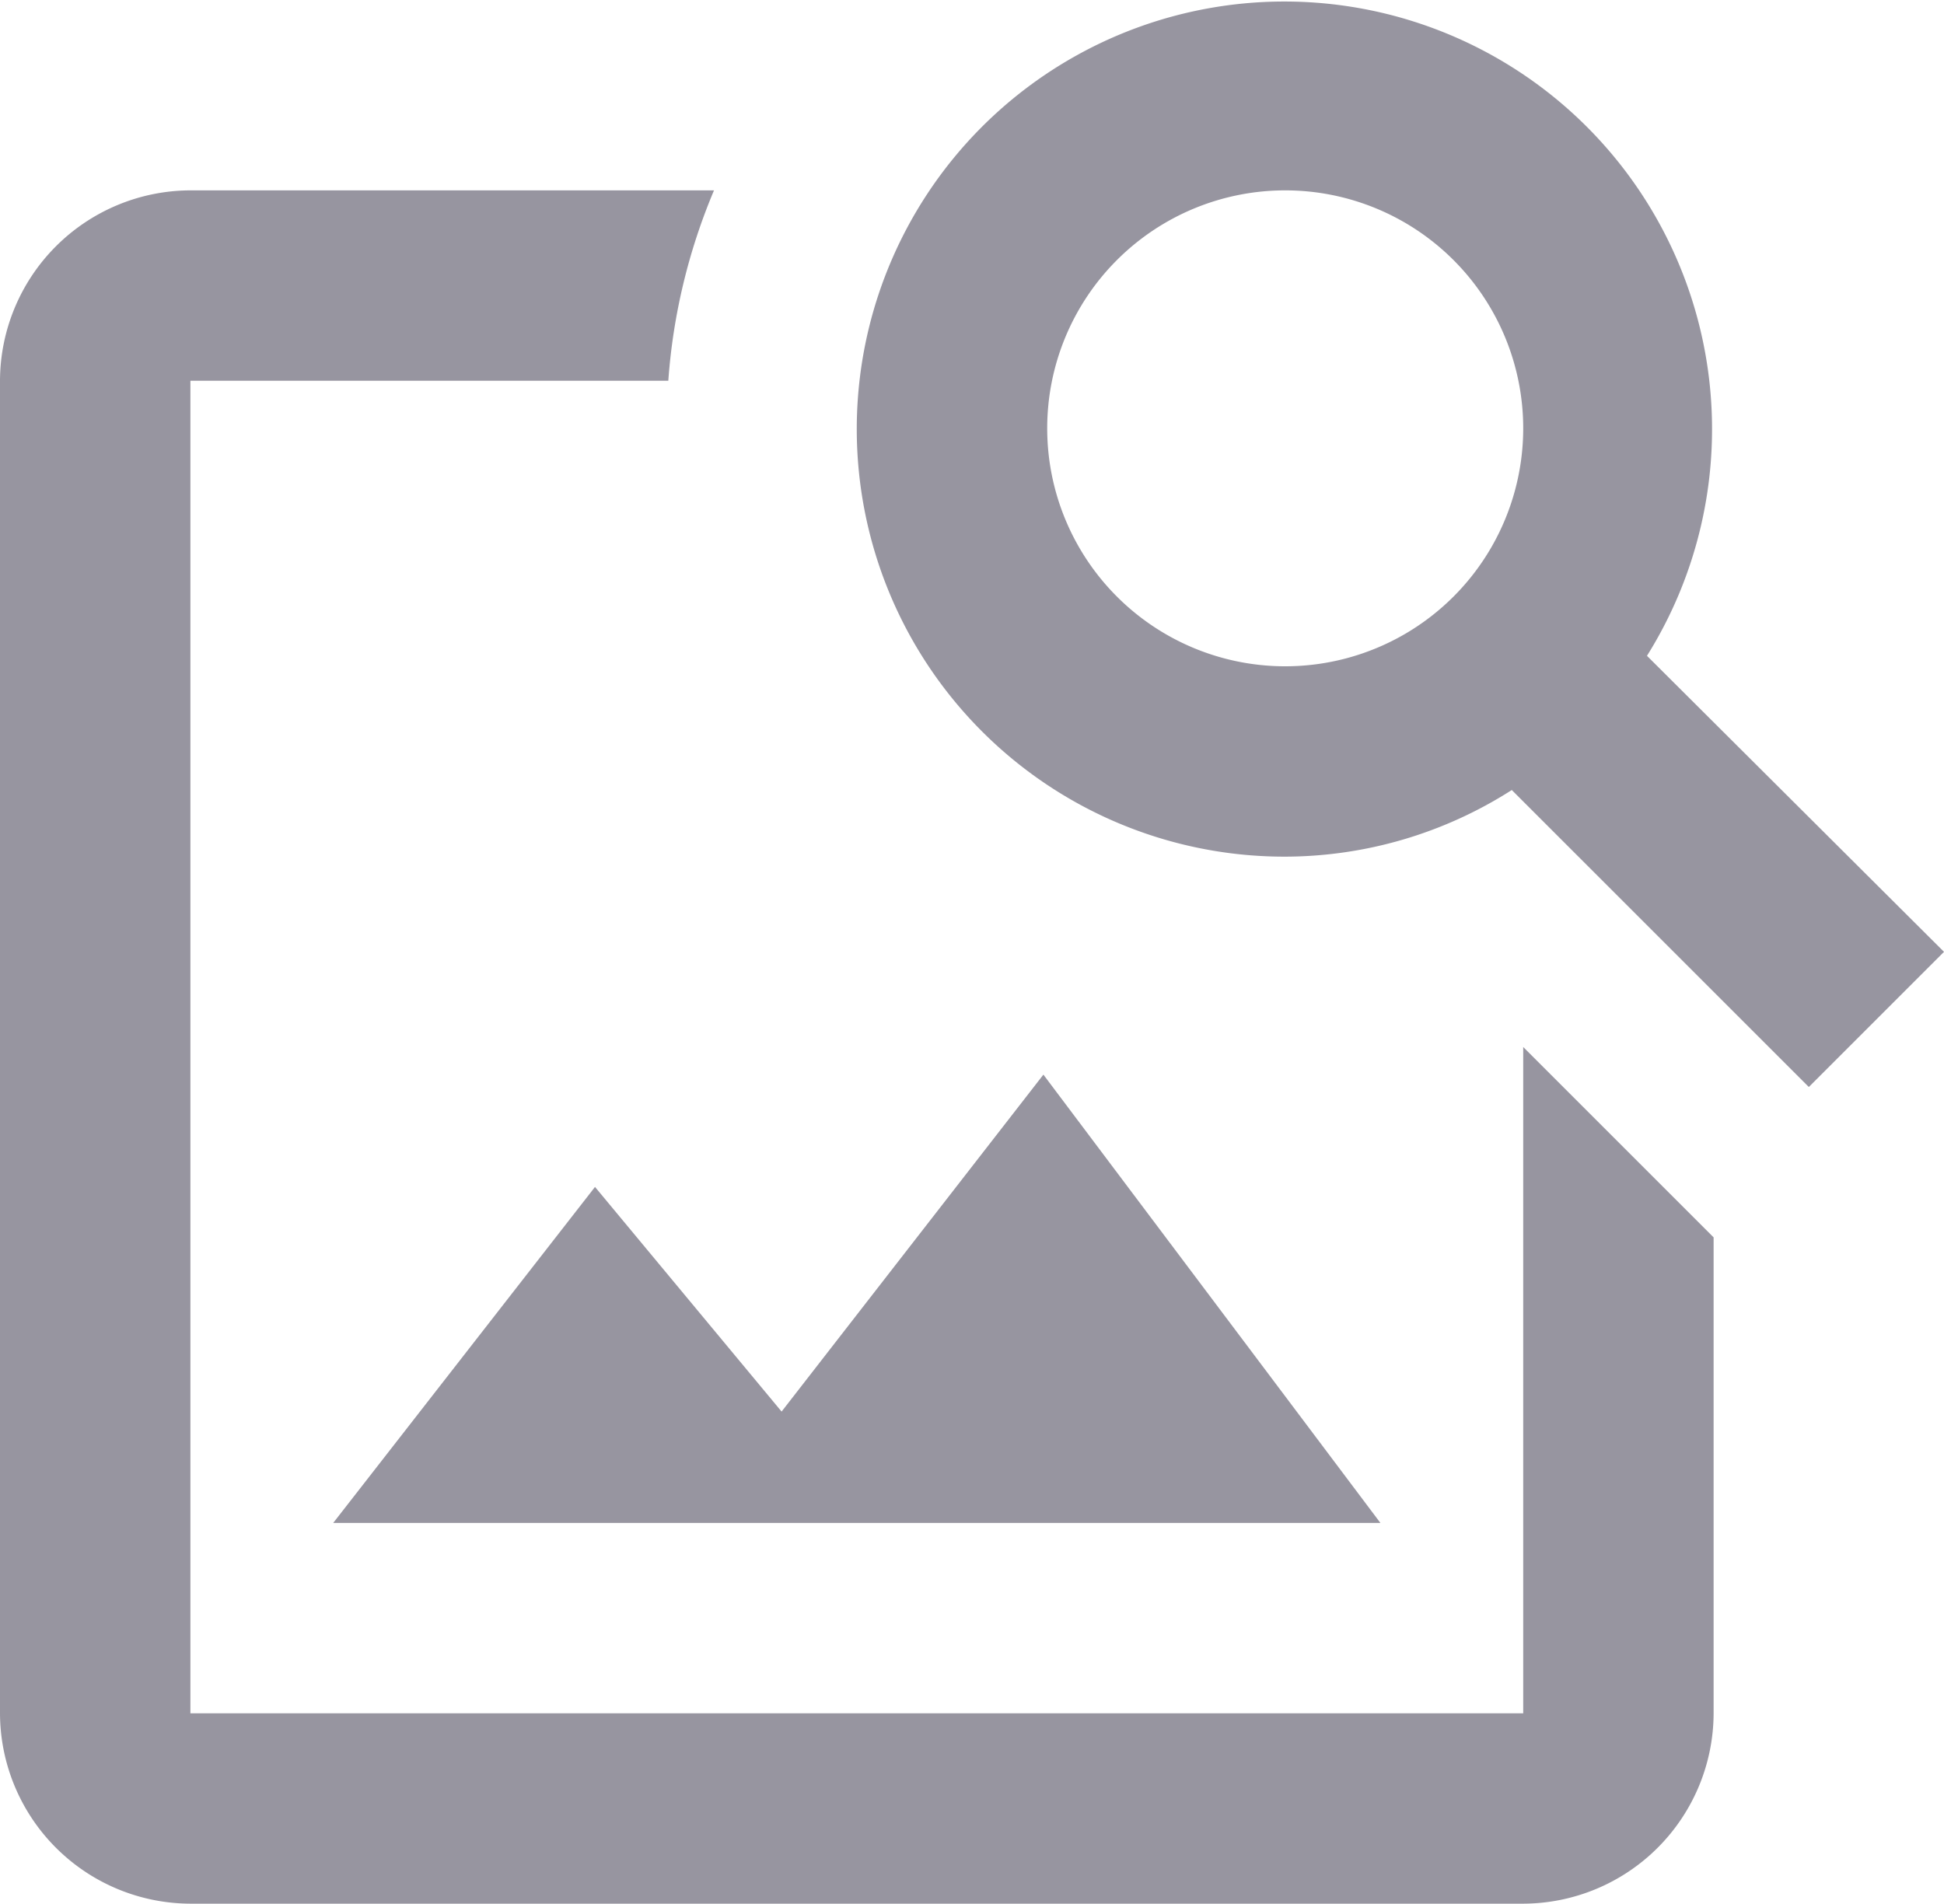 <svg xmlns="http://www.w3.org/2000/svg" width="20.42" height="20" viewBox="0 0 20.42 20">
  <path id="패스_8616" data-name="패스 8616" d="M18,13v7H4V6H9.02A6.3,6.3,0,0,1,9.5,4H4A2.006,2.006,0,0,0,2,6V20a2.006,2.006,0,0,0,2,2H18a2.006,2.006,0,0,0,2-2V15Zm-1.5,5H5.5l2.75-3.53,1.96,2.36,2.75-3.54Zm2.8-9.11A4.492,4.492,0,1,0,15.49,11a4.434,4.434,0,0,0,2.39-.7L21,13.42,22.42,12ZM15.5,9A2.5,2.5,0,1,1,18,6.5,2.5,2.5,0,0,1,15.5,9Z" transform="translate(-2 -2)" fill="#9795a0"/>
</svg>
